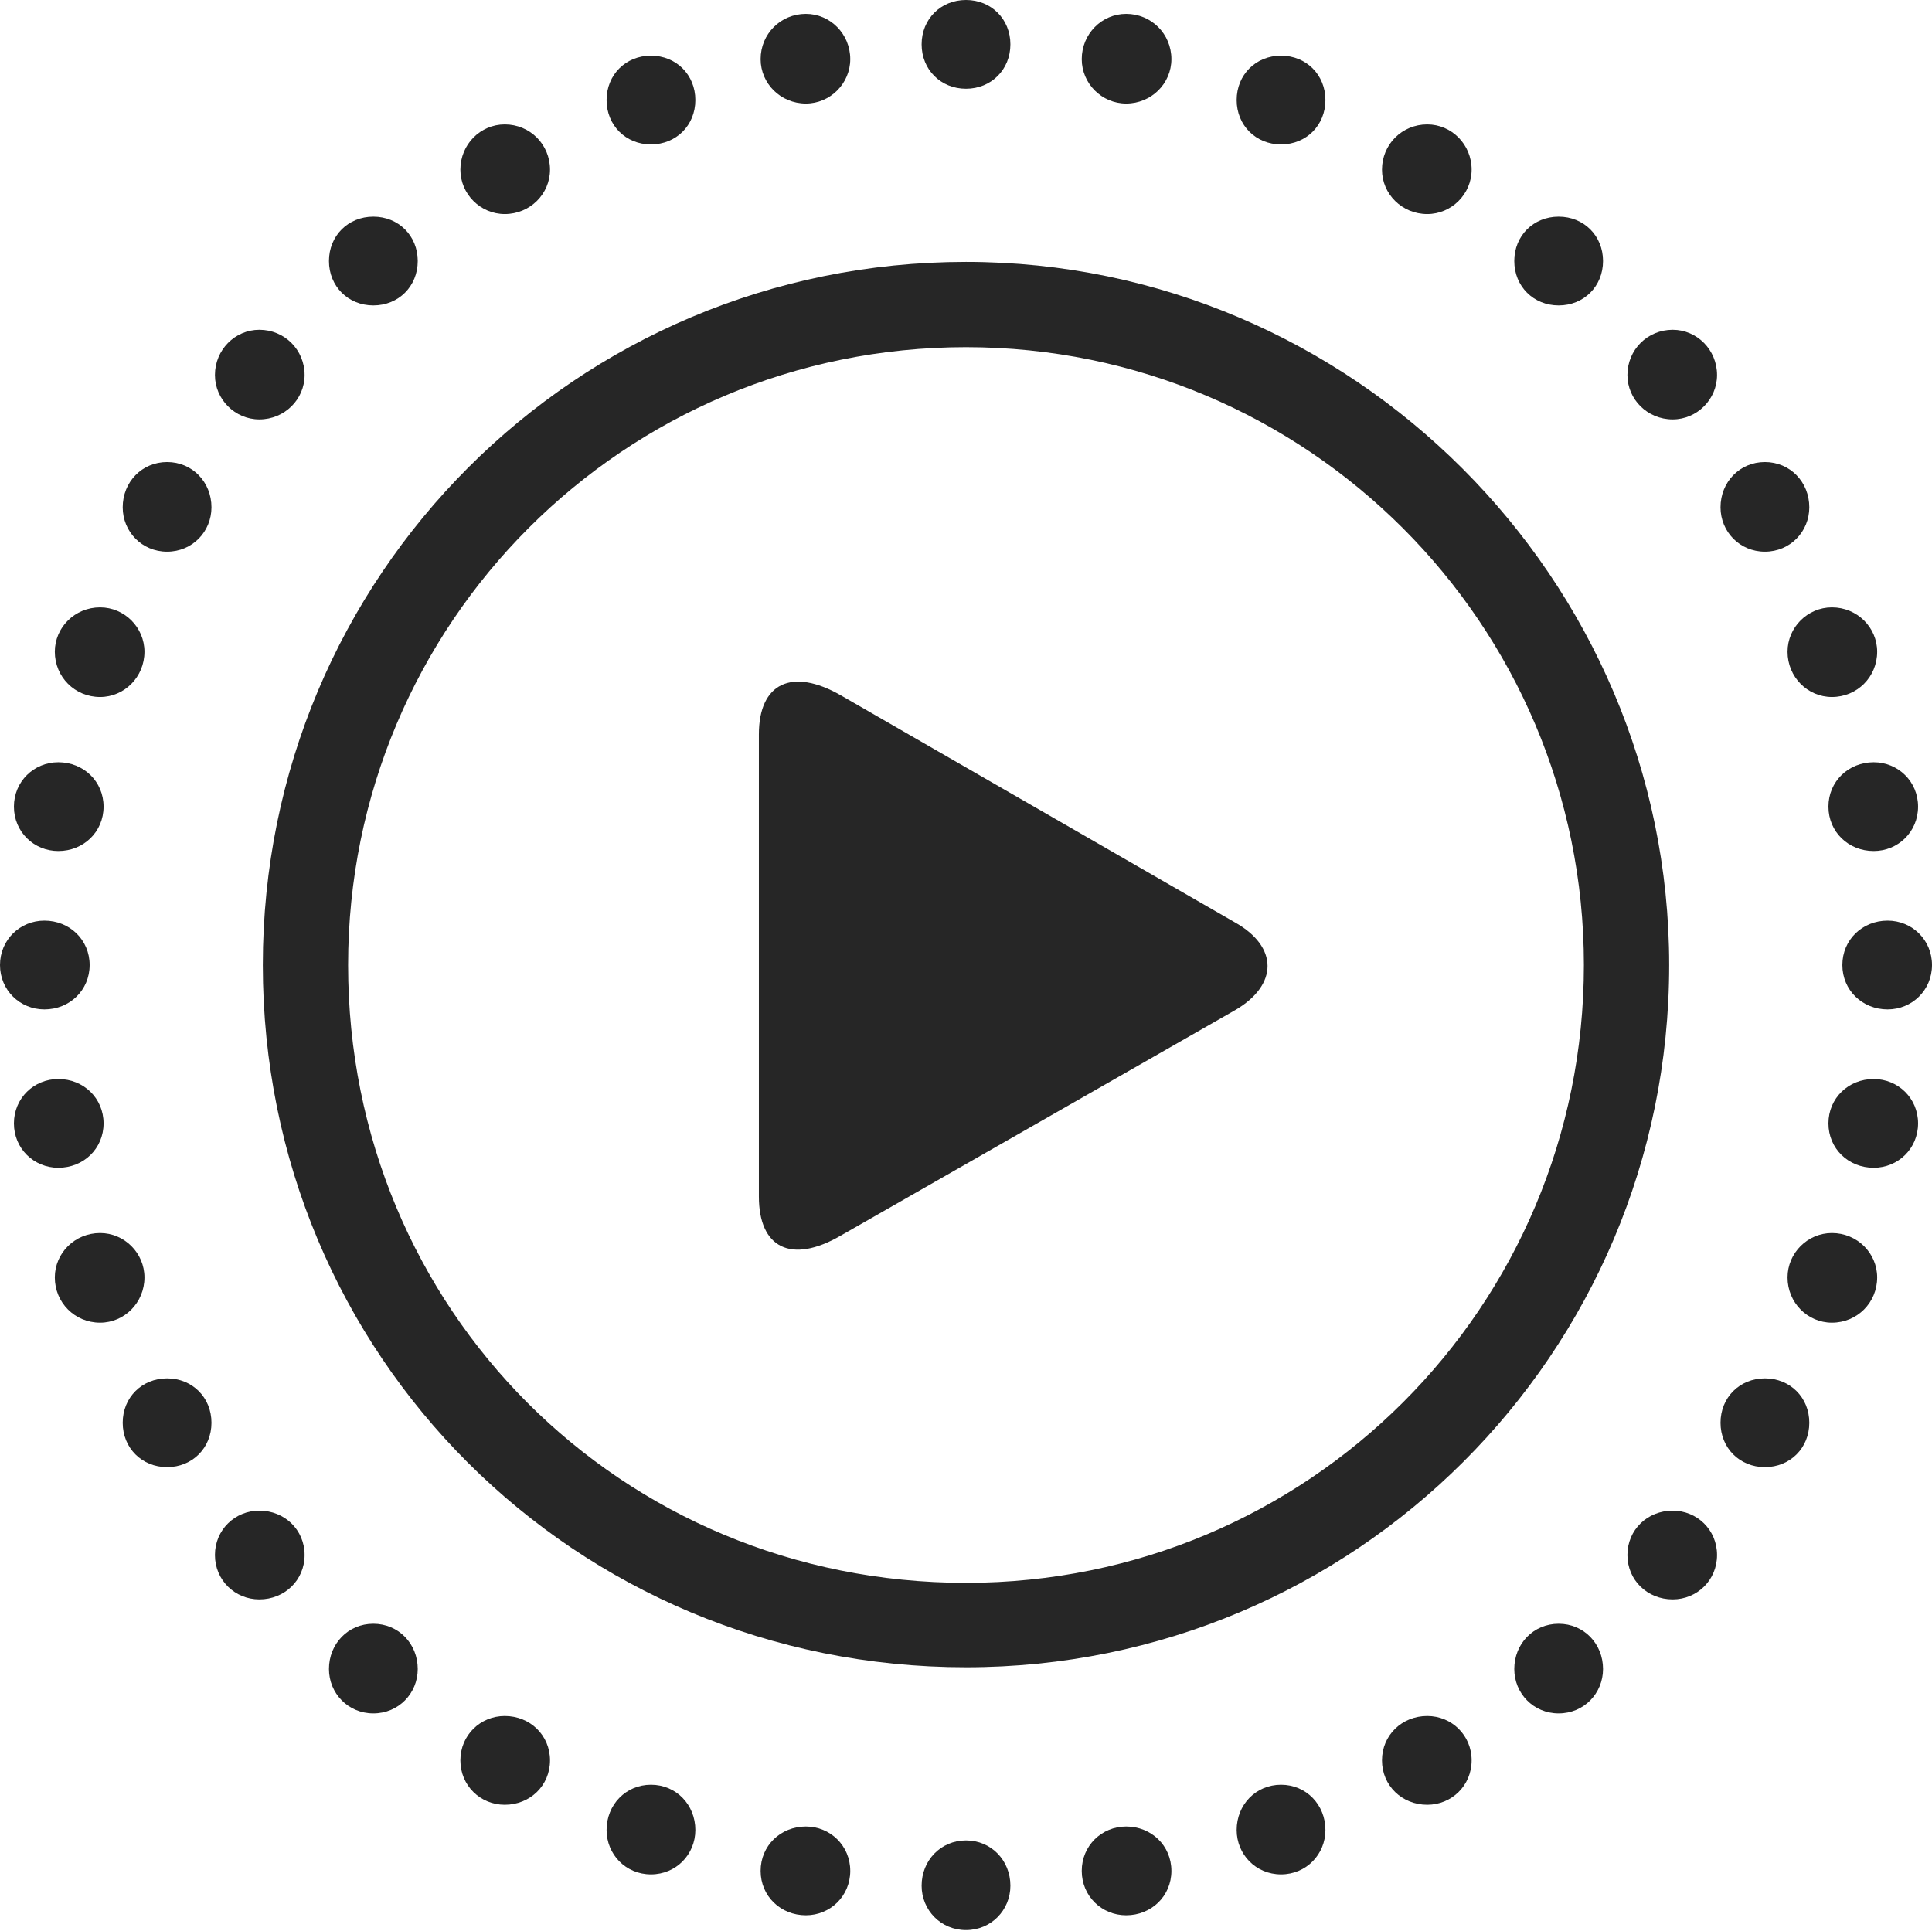 <?xml version="1.0" encoding="UTF-8"?>
<!--Generator: Apple Native CoreSVG 232.5-->
<!DOCTYPE svg
PUBLIC "-//W3C//DTD SVG 1.1//EN"
       "http://www.w3.org/Graphics/SVG/1.1/DTD/svg11.dtd">
<svg version="1.1" xmlns="http://www.w3.org/2000/svg" xmlns:xlink="http://www.w3.org/1999/xlink" width="108.398" height="108.35">
 <g>
  <rect height="108.35" opacity="0" width="108.398" x="0" y="0"/>
  <path d="M54.199 4.98C55.615 4.98 56.69 3.906 56.69 2.49C56.69 1.074 55.615 0 54.199 0C52.783 0 51.709 1.074 51.709 2.49C51.709 3.906 52.783 4.98 54.199 4.98ZM63.184 5.811C64.6 5.811 65.723 4.688 65.723 3.32C65.723 1.904 64.6 0.781 63.184 0.781C61.816 0.781 60.693 1.904 60.693 3.32C60.693 4.688 61.816 5.811 63.184 5.811ZM71.875 8.105C73.291 8.105 74.365 7.031 74.365 5.615C74.365 4.199 73.291 3.125 71.875 3.125C70.459 3.125 69.385 4.199 69.385 5.615C69.385 7.031 70.459 8.105 71.875 8.105ZM80.078 12.012C81.445 12.012 82.568 10.889 82.568 9.521C82.568 8.105 81.445 6.982 80.078 6.982C78.662 6.982 77.539 8.105 77.539 9.521C77.539 10.889 78.662 12.012 80.078 12.012ZM87.451 17.139C88.867 17.139 89.941 16.064 89.941 14.648C89.941 13.232 88.867 12.158 87.451 12.158C86.035 12.158 84.961 13.232 84.961 14.648C84.961 16.064 86.035 17.139 87.451 17.139ZM93.848 23.535C95.215 23.535 96.338 22.412 96.338 21.045C96.338 19.629 95.215 18.506 93.848 18.506C92.432 18.506 91.309 19.629 91.309 21.045C91.309 22.412 92.432 23.535 93.848 23.535ZM99.023 30.957C100.439 30.957 101.514 29.834 101.514 28.467C101.514 27.051 100.439 25.928 99.023 25.928C97.607 25.928 96.533 27.051 96.533 28.467C96.533 29.834 97.607 30.957 99.023 30.957ZM102.783 39.111C104.199 39.111 105.322 37.988 105.322 36.572C105.322 35.205 104.199 34.082 102.783 34.082C101.416 34.082 100.293 35.205 100.293 36.572C100.293 37.988 101.416 39.111 102.783 39.111ZM105.127 47.754C106.494 47.754 107.617 46.68 107.617 45.264C107.617 43.848 106.494 42.773 105.127 42.773C103.711 42.773 102.588 43.848 102.588 45.264C102.588 46.68 103.711 47.754 105.127 47.754ZM105.908 56.641C107.275 56.641 108.398 55.566 108.398 54.15C108.398 52.734 107.275 51.66 105.908 51.66C104.492 51.66 103.369 52.734 103.369 54.15C103.369 55.566 104.492 56.641 105.908 56.641ZM105.127 65.527C106.494 65.527 107.617 64.453 107.617 63.037C107.617 61.621 106.494 60.547 105.127 60.547C103.711 60.547 102.588 61.621 102.588 63.037C102.588 64.453 103.711 65.527 105.127 65.527ZM102.783 74.219C104.199 74.219 105.322 73.096 105.322 71.68C105.322 70.312 104.199 69.189 102.783 69.189C101.416 69.189 100.293 70.312 100.293 71.68C100.293 73.096 101.416 74.219 102.783 74.219ZM99.023 82.324C100.439 82.324 101.514 81.25 101.514 79.834C101.514 78.418 100.439 77.344 99.023 77.344C97.607 77.344 96.533 78.418 96.533 79.834C96.533 81.25 97.607 82.324 99.023 82.324ZM93.848 89.746C95.215 89.746 96.338 88.672 96.338 87.256C96.338 85.84 95.215 84.766 93.848 84.766C92.432 84.766 91.309 85.84 91.309 87.256C91.309 88.672 92.432 89.746 93.848 89.746ZM87.451 96.143C88.867 96.143 89.941 95.019 89.941 93.652C89.941 92.236 88.867 91.113 87.451 91.113C86.035 91.113 84.961 92.236 84.961 93.652C84.961 95.019 86.035 96.143 87.451 96.143ZM80.078 101.27C81.445 101.27 82.568 100.195 82.568 98.779C82.568 97.363 81.445 96.289 80.078 96.289C78.662 96.289 77.539 97.363 77.539 98.779C77.539 100.195 78.662 101.27 80.078 101.27ZM71.875 105.176C73.291 105.176 74.365 104.053 74.365 102.686C74.365 101.27 73.291 100.146 71.875 100.146C70.459 100.146 69.385 101.27 69.385 102.686C69.385 104.053 70.459 105.176 71.875 105.176ZM63.184 107.471C64.6 107.471 65.723 106.396 65.723 104.98C65.723 103.564 64.6 102.49 63.184 102.49C61.816 102.49 60.693 103.564 60.693 104.98C60.693 106.396 61.816 107.471 63.184 107.471ZM54.199 108.301C55.615 108.301 56.69 107.178 56.69 105.811C56.69 104.395 55.615 103.271 54.199 103.271C52.783 103.271 51.709 104.395 51.709 105.811C51.709 107.178 52.783 108.301 54.199 108.301ZM45.215 107.471C46.582 107.471 47.705 106.396 47.705 104.98C47.705 103.564 46.582 102.49 45.215 102.49C43.799 102.49 42.676 103.564 42.676 104.98C42.676 106.396 43.799 107.471 45.215 107.471ZM36.523 105.176C37.94 105.176 39.014 104.053 39.014 102.686C39.014 101.27 37.94 100.146 36.523 100.146C35.107 100.146 34.033 101.27 34.033 102.686C34.033 104.053 35.107 105.176 36.523 105.176ZM28.32 101.27C29.736 101.27 30.859 100.195 30.859 98.779C30.859 97.363 29.736 96.289 28.32 96.289C26.953 96.289 25.83 97.363 25.83 98.779C25.83 100.195 26.953 101.27 28.32 101.27ZM20.947 96.143C22.363 96.143 23.438 95.019 23.438 93.652C23.438 92.236 22.363 91.113 20.947 91.113C19.531 91.113 18.457 92.236 18.457 93.652C18.457 95.019 19.531 96.143 20.947 96.143ZM14.551 89.746C15.967 89.746 17.09 88.672 17.09 87.256C17.09 85.84 15.967 84.766 14.551 84.766C13.184 84.766 12.06 85.84 12.06 87.256C12.06 88.672 13.184 89.746 14.551 89.746ZM9.375 82.324C10.791 82.324 11.865 81.25 11.865 79.834C11.865 78.418 10.791 77.344 9.375 77.344C7.959 77.344 6.885 78.418 6.885 79.834C6.885 81.25 7.959 82.324 9.375 82.324ZM5.615 74.219C6.982 74.219 8.105 73.096 8.105 71.68C8.105 70.312 6.982 69.189 5.615 69.189C4.199 69.189 3.076 70.312 3.076 71.68C3.076 73.096 4.199 74.219 5.615 74.219ZM3.271 65.527C4.688 65.527 5.811 64.453 5.811 63.037C5.811 61.621 4.688 60.547 3.271 60.547C1.904 60.547 0.781 61.621 0.781 63.037C0.781 64.453 1.904 65.527 3.271 65.527ZM2.49 56.641C3.906 56.641 5.029 55.566 5.029 54.15C5.029 52.734 3.906 51.66 2.49 51.66C1.123 51.66 0 52.734 0 54.15C0 55.566 1.123 56.641 2.49 56.641ZM3.271 47.754C4.688 47.754 5.811 46.68 5.811 45.264C5.811 43.848 4.688 42.773 3.271 42.773C1.904 42.773 0.781 43.848 0.781 45.264C0.781 46.68 1.904 47.754 3.271 47.754ZM5.615 39.111C6.982 39.111 8.105 37.988 8.105 36.572C8.105 35.205 6.982 34.082 5.615 34.082C4.199 34.082 3.076 35.205 3.076 36.572C3.076 37.988 4.199 39.111 5.615 39.111ZM9.375 30.957C10.791 30.957 11.865 29.834 11.865 28.467C11.865 27.051 10.791 25.928 9.375 25.928C7.959 25.928 6.885 27.051 6.885 28.467C6.885 29.834 7.959 30.957 9.375 30.957ZM14.551 23.535C15.967 23.535 17.09 22.412 17.09 21.045C17.09 19.629 15.967 18.506 14.551 18.506C13.184 18.506 12.06 19.629 12.06 21.045C12.06 22.412 13.184 23.535 14.551 23.535ZM20.947 17.139C22.363 17.139 23.438 16.064 23.438 14.648C23.438 13.232 22.363 12.158 20.947 12.158C19.531 12.158 18.457 13.232 18.457 14.648C18.457 16.064 19.531 17.139 20.947 17.139ZM28.32 12.012C29.736 12.012 30.859 10.889 30.859 9.521C30.859 8.105 29.736 6.982 28.32 6.982C26.953 6.982 25.83 8.105 25.83 9.521C25.83 10.889 26.953 12.012 28.32 12.012ZM36.523 8.105C37.94 8.105 39.014 7.031 39.014 5.615C39.014 4.199 37.94 3.125 36.523 3.125C35.107 3.125 34.033 4.199 34.033 5.615C34.033 7.031 35.107 8.105 36.523 8.105ZM45.215 5.811C46.582 5.811 47.705 4.688 47.705 3.32C47.705 1.904 46.582 0.781 45.215 0.781C43.799 0.781 42.676 1.904 42.676 3.32C42.676 4.688 43.799 5.811 45.215 5.811Z" fill="#000000" fill-opacity="0.85"/>
  <path d="M54.199 93.555C75.977 93.555 93.652 75.977 93.652 54.15C93.652 32.471 75.879 14.697 54.199 14.697C32.324 14.697 14.746 32.324 14.746 54.15C14.746 76.074 32.275 93.555 54.199 93.555ZM54.199 88.818C34.863 88.818 19.531 73.486 19.531 54.15C19.531 34.961 35.01 19.482 54.199 19.482C73.34 19.482 88.867 35.01 88.867 54.15C88.867 73.34 73.389 88.818 54.199 88.818Z" fill="#000000" fill-opacity="0.85"/>
  <path d="M42.578 67.139C42.578 70.019 44.385 70.947 47.168 69.336L69.287 56.69C71.728 55.273 71.728 53.125 69.287 51.758L47.168 39.014C44.434 37.451 42.578 38.33 42.578 41.211Z" fill="#000000" fill-opacity="0.85"/>
 </g>
</svg>
